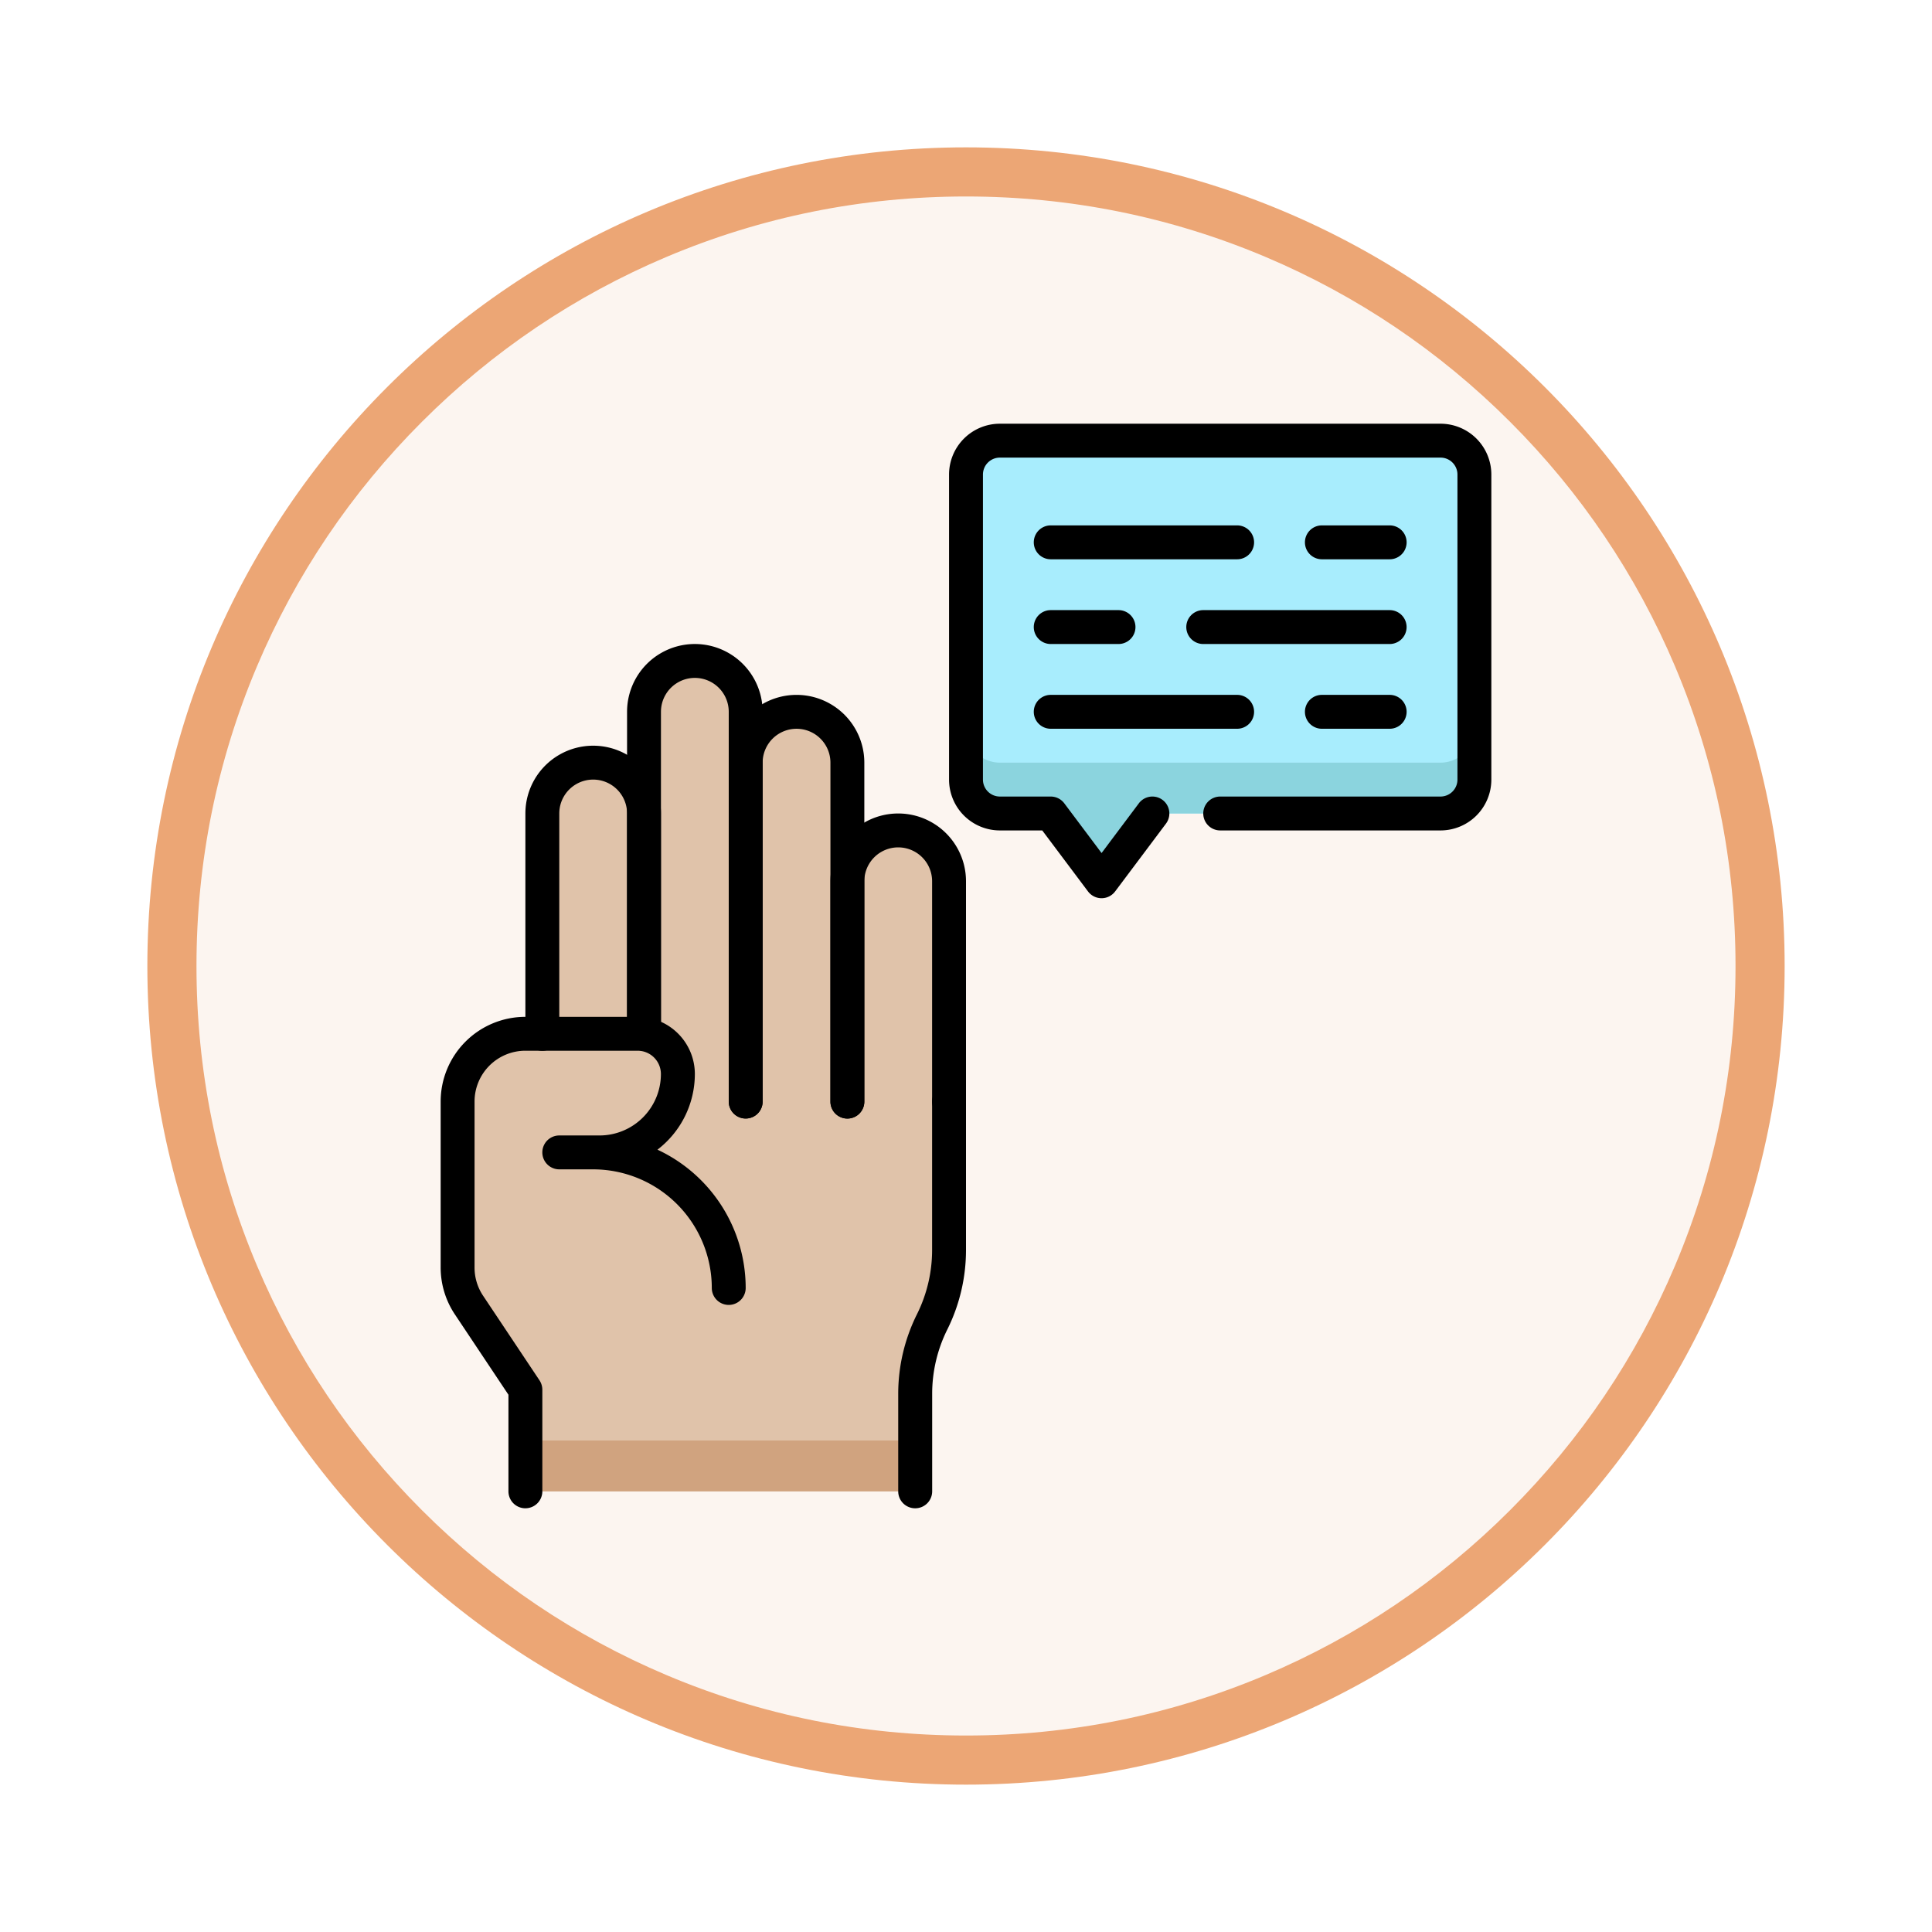 <svg xmlns="http://www.w3.org/2000/svg" xmlns:xlink="http://www.w3.org/1999/xlink" width="118" height="118" viewBox="0 0 118 118">
  <defs>
    <filter id="Trazado_982547" x="0" y="0" width="118" height="118" filterUnits="userSpaceOnUse">
      <feOffset dy="3" input="SourceAlpha"/>
      <feGaussianBlur stdDeviation="3" result="blur"/>
      <feFlood flood-opacity="0.161"/>
      <feComposite operator="in" in2="blur"/>
      <feComposite in="SourceGraphic"/>
    </filter>
  </defs>
  <g id="Grupo_1223629" data-name="Grupo 1223629" transform="translate(-583.5 -8905.045)">
    <g id="Grupo_1223200" data-name="Grupo 1223200" transform="translate(592.5 8911.045)">
      <g id="Grupo_1211216" data-name="Grupo 1211216" transform="translate(0)">
        <g id="Grupo_1210737" data-name="Grupo 1210737">
          <g id="Grupo_1210537" data-name="Grupo 1210537">
            <g id="Grupo_1164202" data-name="Grupo 1164202">
              <g id="Grupo_1158168" data-name="Grupo 1158168">
                <g id="Grupo_1152576" data-name="Grupo 1152576">
                  <g id="Grupo_1148633" data-name="Grupo 1148633">
                    <g id="Grupo_1148525" data-name="Grupo 1148525">
                      <g transform="matrix(1, 0, 0, 1, -9, -6)" filter="url(#Trazado_982547)">
                        <g id="Trazado_982547-2" data-name="Trazado 982547" transform="translate(9 6)" fill="#fcf5f0">
                          <path d="M 50 98.5 C 43.452 98.5 37.1 97.218 31.122 94.689 C 25.347 92.247 20.16 88.749 15.705 84.295 C 11.251 79.84 7.753 74.653 5.311 68.878 C 2.782 62.9 1.5 56.548 1.5 50 C 1.5 43.452 2.782 37.1 5.311 31.122 C 7.753 25.347 11.251 20.16 15.705 15.705 C 20.16 11.251 25.347 7.753 31.122 5.311 C 37.1 2.782 43.452 1.5 50 1.5 C 56.548 1.5 62.9 2.782 68.878 5.311 C 74.653 7.753 79.84 11.251 84.295 15.705 C 88.749 20.16 92.247 25.347 94.689 31.122 C 97.218 37.1 98.5 43.452 98.5 50 C 98.5 56.548 97.218 62.9 94.689 68.878 C 92.247 74.653 88.749 79.84 84.295 84.295 C 79.84 88.749 74.653 92.247 68.878 94.689 C 62.9 97.218 56.548 98.5 50 98.5 Z" stroke="none"/>
                          <path d="M 50 3 C 43.654 3 37.499 4.242 31.706 6.692 C 26.11 9.059 21.083 12.449 16.766 16.766 C 12.449 21.083 9.059 26.11 6.692 31.706 C 4.242 37.499 3 43.654 3 50 C 3 56.346 4.242 62.501 6.692 68.294 C 9.059 73.89 12.449 78.917 16.766 83.234 C 21.083 87.551 26.11 90.941 31.706 93.308 C 37.499 95.758 43.654 97 50 97 C 56.346 97 62.501 95.758 68.294 93.308 C 73.89 90.941 78.917 87.551 83.234 83.234 C 87.551 78.917 90.941 73.89 93.308 68.294 C 95.758 62.501 97 56.346 97 50 C 97 43.654 95.758 37.499 93.308 31.706 C 90.941 26.11 87.551 21.083 83.234 16.766 C 78.917 12.449 73.89 9.059 68.294 6.692 C 62.501 4.242 56.346 3 50 3 M 50 -7.62939453125e-06 C 77.614 -7.62939453125e-06 100 22.386 100 50 C 100 77.614 77.614 100 50 100 C 22.386 100 -7.62939453125e-06 77.614 -7.62939453125e-06 50 C -7.62939453125e-06 22.386 22.386 -7.62939453125e-06 50 -7.62939453125e-06 Z" stroke="none" fill="#eca675"/>
                        </g>
                      </g>
                    </g>
                  </g>
                </g>
              </g>
            </g>
          </g>
        </g>
      </g>
    </g>
    <g id="_26._Sign_Language" data-name="26. Sign Language" transform="translate(602.414 8930.924)">
      <path id="Trazado_1177915" data-name="Trazado 1177915" d="M46.016,125.451v22.526a9.714,9.714,0,0,1-1.026,4.365,9.816,9.816,0,0,0-1.044,4.4v5.971H20.14V156.5l-3.445-5.167a4.14,4.14,0,0,1-.695-2.3V138.907a4.14,4.14,0,0,1,4.14-4.14h1.035V121.382a3.152,3.152,0,0,1,3.044-3.176,3.105,3.105,0,0,1,3.166,3.105v-6.139A3.152,3.152,0,0,1,30.43,112,3.105,3.105,0,0,1,33.6,115.1v3.105a3.105,3.105,0,1,1,6.21,0v7.245a3.105,3.105,0,0,1,6.21,0Z" transform="translate(-6.965 -97.505)" fill="#e0c3aa"/>
      <path id="Trazado_1177916" data-name="Trazado 1177916" d="M48,480H71.806v3.105H48Z" transform="translate(-34.825 -417.898)" fill="#d0a37f"/>
      <path id="Trazado_1177917" data-name="Trazado 1177917" d="M103.245,132.981a1.035,1.035,0,0,1-1.035-1.035V108.14a2.07,2.07,0,0,0-4.14,0v19.666a1.035,1.035,0,1,1-2.07,0V108.14a4.14,4.14,0,1,1,8.28,0v23.806A1.035,1.035,0,0,1,103.245,132.981Z" transform="translate(-76.615 -90.545)"/>
      <path id="Trazado_1177918" data-name="Trazado 1177918" d="M55.245,170.631A1.035,1.035,0,0,1,54.21,169.6V156.14a2.07,2.07,0,0,0-4.14,0V169.6a1.035,1.035,0,1,1-2.07,0V156.14a4.14,4.14,0,1,1,8.28,0V169.6A1.035,1.035,0,0,1,55.245,170.631Z" transform="translate(-34.825 -132.334)"/>
      <path id="Trazado_1177919" data-name="Trazado 1177919" d="M199.245,202.631a1.035,1.035,0,0,1-1.035-1.035V188.14a2.07,2.07,0,0,0-4.14,0V201.6a1.035,1.035,0,1,1-2.07,0V188.14a4.14,4.14,0,1,1,8.28,0V201.6A1.035,1.035,0,0,1,199.245,202.631Z" transform="translate(-160.194 -160.194)"/>
      <path id="Trazado_1177920" data-name="Trazado 1177920" d="M151.245,153.876a1.035,1.035,0,0,1-1.035-1.035v-20.7a2.07,2.07,0,0,0-4.14,0v20.7a1.035,1.035,0,0,1-2.07,0v-20.7a4.14,4.14,0,0,1,8.28,0v20.7A1.035,1.035,0,0,1,151.245,153.876Z" transform="translate(-118.404 -111.439)"/>
      <path id="Trazado_1177921" data-name="Trazado 1177921" d="M13.175,310.016a1.035,1.035,0,0,1-1.035-1.035v-5.9l-3.271-4.906A5.155,5.155,0,0,1,8,295.307V285.175A5.175,5.175,0,0,1,13.175,280h6.857a3.493,3.493,0,0,1,3.493,3.493,5.822,5.822,0,0,1-2.284,4.62,9.328,9.328,0,0,1,5.389,8.447,1.035,1.035,0,0,1-2.07,0,7.253,7.253,0,0,0-7.245-7.245h-2.07a1.035,1.035,0,0,1,0-2.07H17.7a3.752,3.752,0,0,0,3.752-3.752,1.423,1.423,0,0,0-1.423-1.423H13.175a3.105,3.105,0,0,0-3.105,3.105v10.132a3.091,3.091,0,0,0,.518,1.722l3.445,5.167a1.044,1.044,0,0,1,.177.574v6.21a1.035,1.035,0,0,1-1.035,1.035Z" transform="translate(0 -243.774)"/>
      <path id="Trazado_1177922" data-name="Trazado 1177922" d="M225.035,337.876A1.035,1.035,0,0,1,224,336.841v-5.966a10.905,10.905,0,0,1,1.144-4.848,8.8,8.8,0,0,0,.926-3.922v-9.071a1.035,1.035,0,0,1,2.07,0v9.071A10.905,10.905,0,0,1,227,326.954a8.8,8.8,0,0,0-.926,3.922v5.966A1.035,1.035,0,0,1,225.035,337.876Z" transform="translate(-188.054 -271.634)"/>
      <path id="Trazado_1177923" data-name="Trazado 1177923" d="M256,10.07V28.7a2.07,2.07,0,0,0,2.07,2.07h3.105l3.105,4.14,3.105-4.14h17.6a2.07,2.07,0,0,0,2.07-2.07V10.07A2.07,2.07,0,0,0,284.981,8H258.07A2.07,2.07,0,0,0,256,10.07Z" transform="translate(-215.914 -6.965)" fill="#a8edfd"/>
      <path id="Trazado_1177924" data-name="Trazado 1177924" d="M287.051,144v3.105a2.07,2.07,0,0,1-2.07,2.07h-17.6l-3.105,4.14-3.105-4.14H258.07a2.07,2.07,0,0,1-2.07-2.07V144a2.07,2.07,0,0,0,2.07,2.07h26.911A2.07,2.07,0,0,0,287.051,144Z" transform="translate(-215.914 -125.369)" fill="#8bd4de"/>
      <path id="Trazado_1177925" data-name="Trazado 1177925" d="M256.487,28.567l-2.795-3.726h-2.588A3.105,3.105,0,0,1,248,21.736V3.105A3.105,3.105,0,0,1,251.105,0h26.911a3.105,3.105,0,0,1,3.105,3.105V21.736a3.105,3.105,0,0,1-3.105,3.105H264.561a1.035,1.035,0,0,1,0-2.07h13.455a1.035,1.035,0,0,0,1.035-1.035V3.105a1.035,1.035,0,0,0-1.035-1.035H251.105a1.035,1.035,0,0,0-1.035,1.035V21.736a1.035,1.035,0,0,0,1.035,1.035h3.105a1.035,1.035,0,0,1,.828.414l2.277,3.037,2.277-3.037a1.035,1.035,0,1,1,1.656,1.242l-3.105,4.14a1.035,1.035,0,0,1-1.656,0Z" transform="translate(-208.949)"/>
      <path id="Trazado_1177926" data-name="Trazado 1177926" d="M300.42,50.07H289.035a1.035,1.035,0,1,1,0-2.07H300.42a1.035,1.035,0,1,1,0,2.07Z" transform="translate(-243.774 -41.79)"/>
      <path id="Trazado_1177927" data-name="Trazado 1177927" d="M421.175,50.07h-4.14a1.035,1.035,0,1,1,0-2.07h4.14a1.035,1.035,0,1,1,0,2.07Z" transform="translate(-355.213 -41.79)"/>
      <path id="Trazado_1177928" data-name="Trazado 1177928" d="M372.42,90.07H361.035a1.035,1.035,0,0,1,0-2.07H372.42a1.035,1.035,0,0,1,0,2.07Z" transform="translate(-306.459 -76.615)"/>
      <path id="Trazado_1177929" data-name="Trazado 1177929" d="M293.175,90.07h-4.14a1.035,1.035,0,0,1,0-2.07h4.14a1.035,1.035,0,0,1,0,2.07Z" transform="translate(-243.774 -76.615)"/>
      <path id="Trazado_1177930" data-name="Trazado 1177930" d="M300.42,130.07H289.035a1.035,1.035,0,0,1,0-2.07H300.42a1.035,1.035,0,0,1,0,2.07Z" transform="translate(-243.774 -111.439)"/>
      <path id="Trazado_1177931" data-name="Trazado 1177931" d="M421.175,130.07h-4.14a1.035,1.035,0,0,1,0-2.07h4.14a1.035,1.035,0,0,1,0,2.07Z" transform="translate(-355.213 -111.439)"/>
    </g>
  </g>
</svg>
